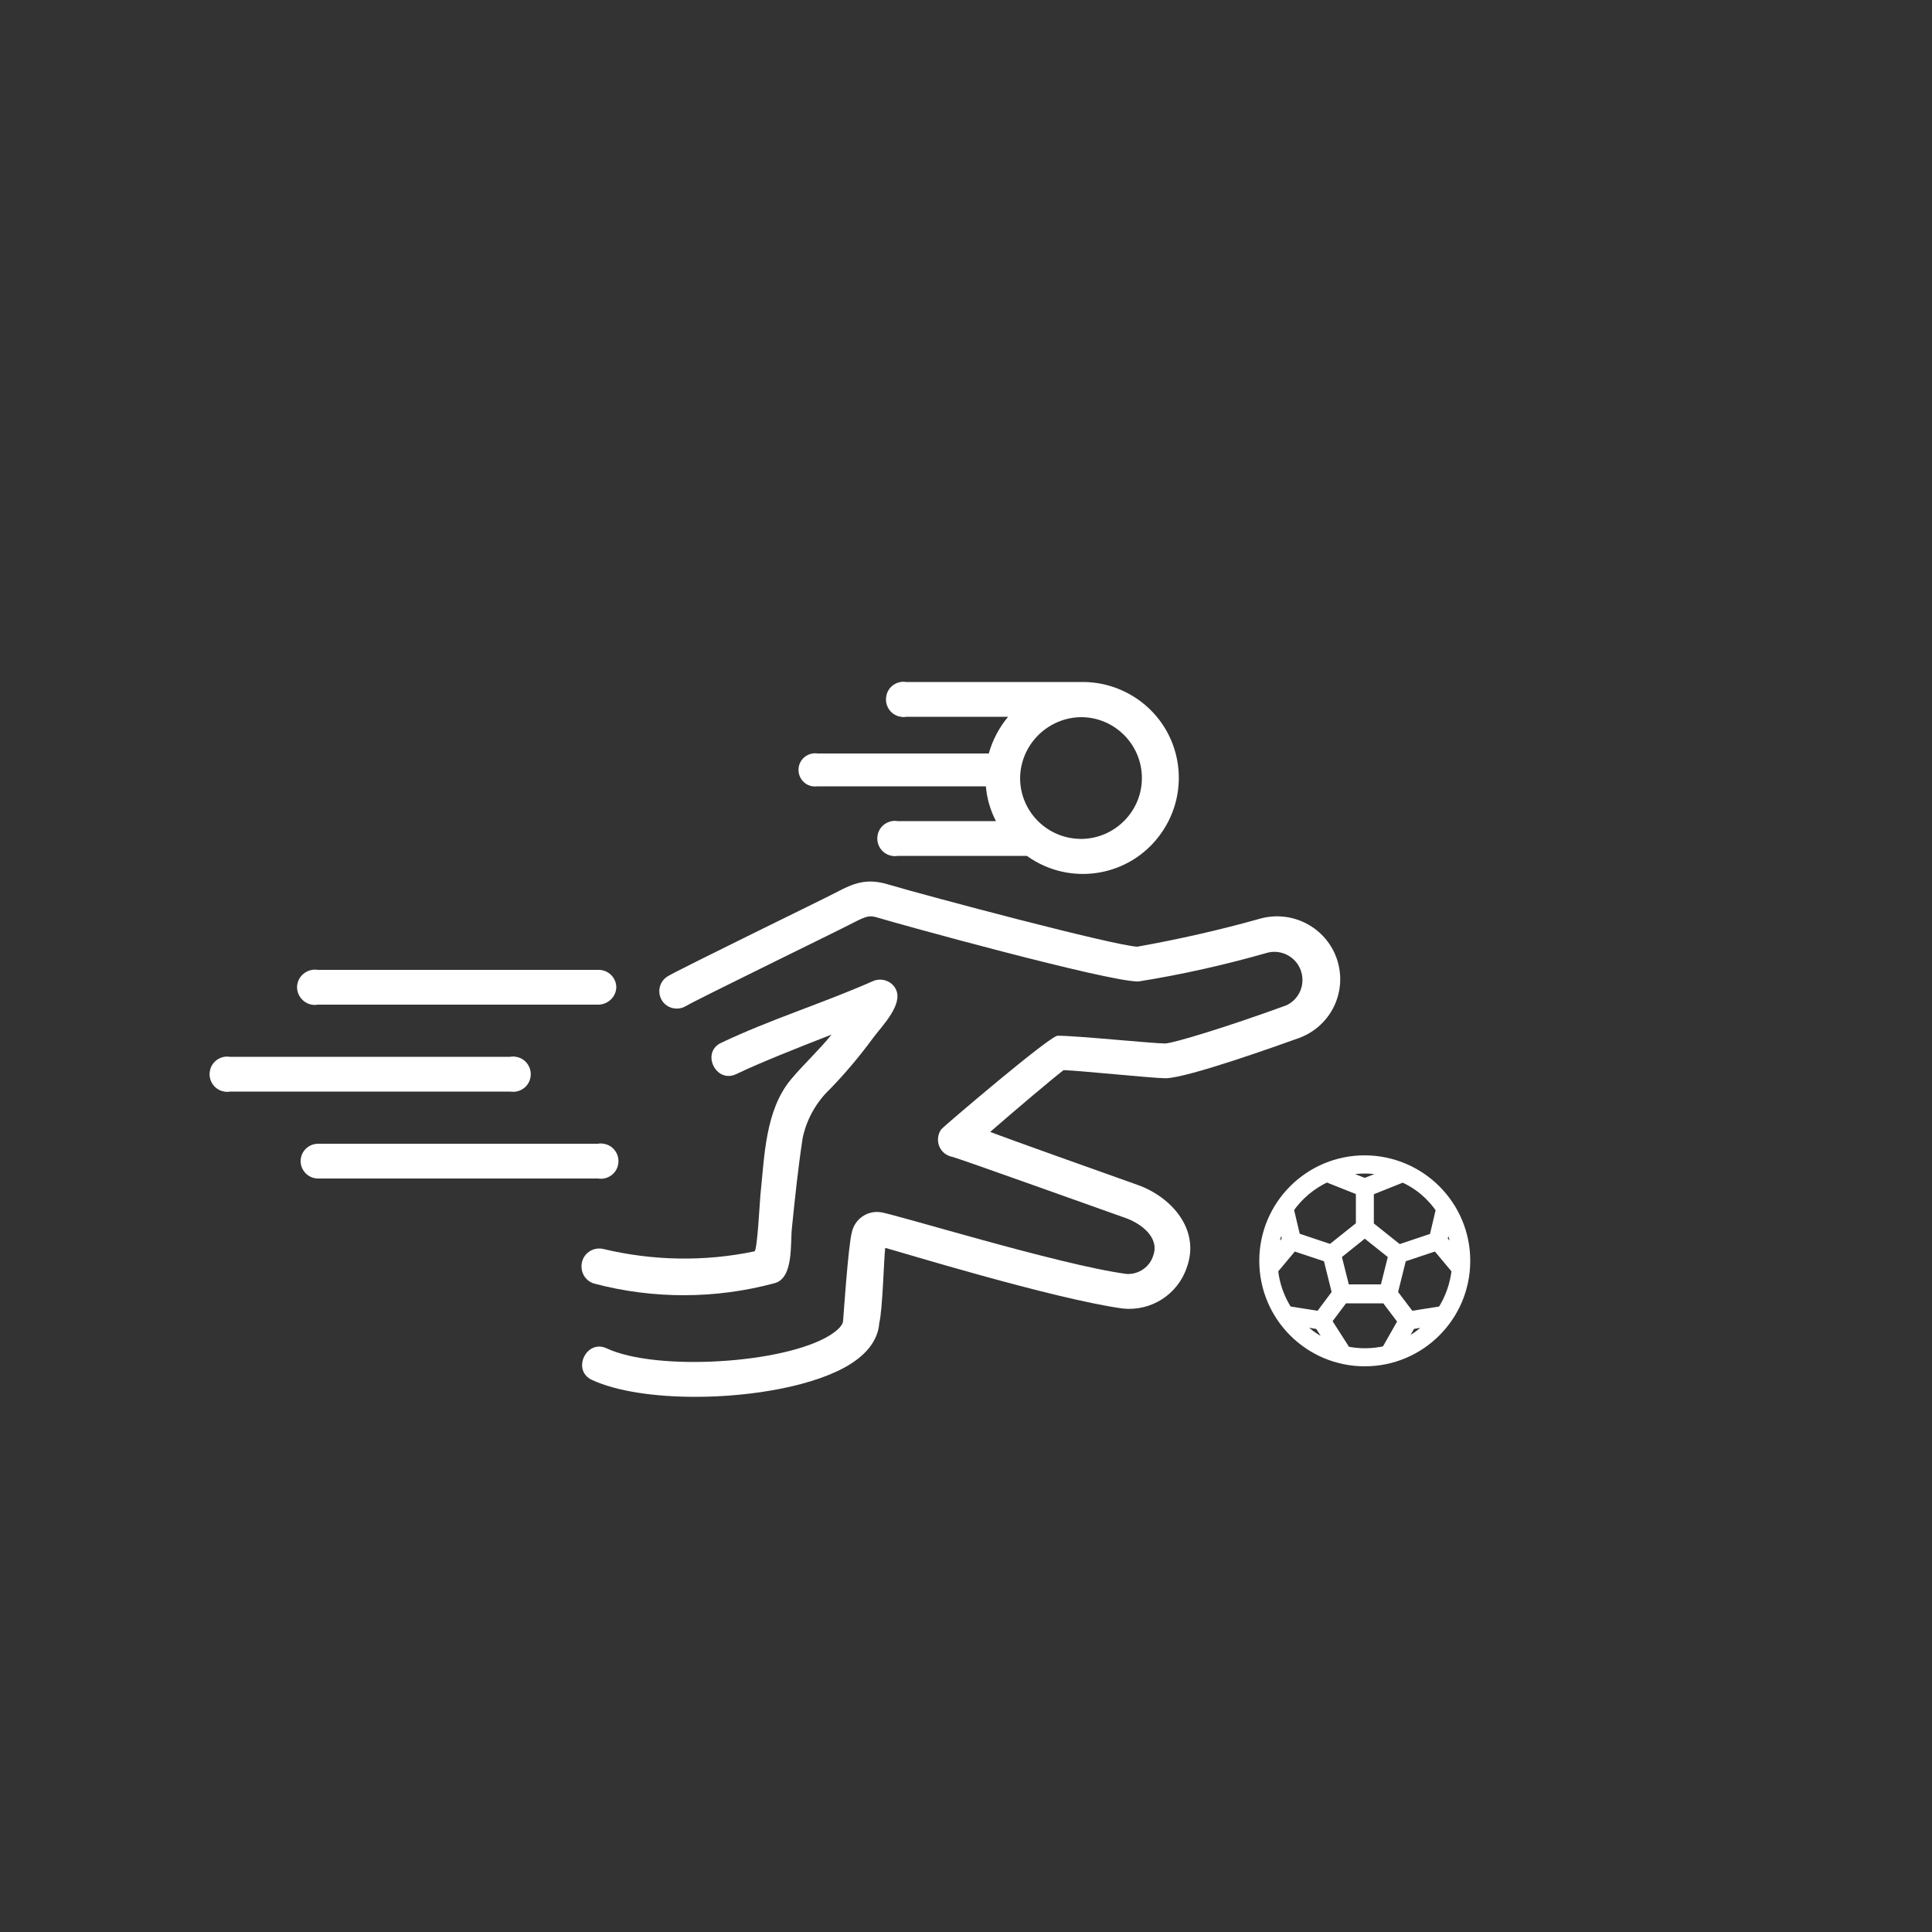 <?xml version="1.0" encoding="UTF-8"?> <!-- Generator: Adobe Illustrator 23.0.3, SVG Export Plug-In . SVG Version: 6.00 Build 0) --> <svg xmlns="http://www.w3.org/2000/svg" xmlns:xlink="http://www.w3.org/1999/xlink" version="1.1" id="katman_1" x="0px" y="0px" viewBox="0 0 1000 1000" style="enable-background:new 0 0 1000 1000;" xml:space="preserve"><rect x="0" y="0" width="1000" height="1000" fill="#333333" stroke="none"/> <g> <g> <g> <title>Miscellaneous 18 final</title> </g> </g> </g> <g> <path style="fill:none;stroke:#FFFFFF;stroke-width:6;stroke-miterlimit:10;" d="M706.4,601c-28.5,0-51.6,23.1-51.6,51.6 s23.1,51.6,51.6,51.6s51.6-23.1,51.6-51.6S734.9,601.1,706.4,601z M746.3,625.8l-3.6,15.2l-18.8,6.3l-15.8-12.6v-18.6l18-7.2 C734.3,612.4,741.3,618.3,746.3,625.8z M746.7,679l-17,2.7l-9.3-12.3l4.7-18.9l18.6-6.2l10.7,12.8C753.6,664.9,751,672.4,746.7,679 z M683.3,681.7l-17.1-2.7c-4.3-6.6-7-14.1-7.7-21.9l10.7-12.8l18.6,6.2l4.7,18.9L683.3,681.7z M658.3,651.9c0.1-7.7,2-15.2,5.6-22 l2.8,11.9L658.3,651.9z M695.8,667.8l-4.6-18.3l15.2-12.2l15.3,12.2l-4.6,18.3H695.8z M746.1,641.8l2.8-11.9 c3.6,6.8,5.5,14.3,5.6,22L746.1,641.8z M721.5,606.9l-15.1,6l-15.2-6C701.1,603.6,711.7,603.6,721.5,606.9z M686.7,608.8l18.1,7.2 v18.6L689,647.2l-18.8-6.3l-3.6-15.2C671.6,618.3,678.6,612.5,686.7,608.8z M669.1,682.9l14,2.2l8.4,13.2 C682.7,695.4,674.9,690.1,669.1,682.9z M696.4,699.8l-10.3-16.1l9.1-12.1h22.3l9.2,12.2l-8.9,15.7 C710.9,701.2,703.5,701.3,696.4,699.8L696.4,699.8z M722.7,697.9l7.3-12.8l13.8-2.2C738.2,689.7,730.9,694.9,722.7,697.9z"></path> </g> <g> <g> <g> <title>Miscellaneous 18 final</title> <path style="fill:#FFFFFF;" d="M307.6,664.4c30.7,8.1,63,8,93.6-0.3c9.7-2.9,7.8-20.9,8.7-28.6c1.6-15.6,3.2-31.2,5.6-46.7 c2.1-9.7,7.1-18.5,14.3-25.3c8-8.3,15.4-17.1,22.2-26.4c4.5-6.1,16.6-18,11.1-26.1c-2.5-3.6-7.2-4.9-11.2-3.2 c-26,11.5-53.1,19.8-78.7,32c-10.5,5-2.6,21.3,8,16.1c11.8-5.7,32-13.7,49.2-20.4c-6.5,8.1-14.3,15.2-21,23.2 c-13.4,16.1-13.7,40-15.8,59.7c-0.3,2.7-1.6,29.1-3.1,29.3c-25.8,5.4-52.5,4.9-78.1-1.2c-4.8-1.2-9.8,1.6-11.1,6.5 C300,658.1,302.8,663,307.6,664.4z"></path> <path style="fill:#FFFFFF;" d="M603.2,558.1c11.2,0,59.3-17.3,69.1-20.8c8.5-3.1,15.4-9.6,18.9-18c3.5-8.4,3.3-17.8-0.5-26.1 c-6.9-14.8-23.6-22.2-39.2-17.5c-20.7,5.8-41.6,10.5-62.8,14.3c-11.5-0.4-108-26-129.3-32.3c-11-3.3-17.9-0.4-26.4,4.1 c-6,3.2-81.9,40.1-87.5,43.6c-4.2,2.6-5.5,8.1-2.9,12.4c2.6,4.2,8.2,5.5,12.5,2.9c5.2-3.2,80.2-39.7,86.4-43 c7.3-3.8,8.7-3.9,12.6-2.8c10,3.1,119.1,33.2,134.9,33.1h0.3c22.7-3.6,45.1-8.7,67.2-15c7.8-1.7,15.6,3.2,17.3,11.1 c1.5,6.7-1.9,13.5-8.1,16.3c-31.6,11.5-57.9,19.4-62.5,19.7c-6.8,0-46.4-4.1-55.8-4c-4,0-58.7,46.7-60.1,48.3 c-3,4-2.2,9.8,1.9,12.8c1.2,0.8,2.5,1.4,3.8,1.6c3.9,1,77.6,27.4,89.5,31.6c7.8,2.7,17.9,10,14.4,19.5c-1.8,5.9-7.5,9.8-13.7,9.5 c-34.5-4.5-123.2-32-127.8-32c-6.8-0.8-13.1,3.8-14.5,10.5c-1.9,7.1-4.4,44.7-4.5,45.6c0,2.2-2.5,4.9-6.8,7.6 c-23.7,14.8-89.9,18.8-115.6,6.8c-10.5-4.9-18.2,11.3-7.7,16.3c12.9,6,32.7,8.8,53.6,8.8c30.1,0,62.5-5.9,80-16.8 c11.6-7.2,14.8-15.4,15.2-21.4c1.8-7.1,2.4-34.2,3.1-38.9c4.9,1.2,86.7,26.4,123,31.4c14.7,1.5,28.4-7.3,33.1-21.3 c7.1-19.6-8-36.5-25.5-42.7c-12.2-4.3-68.5-24.4-76.3-27.4c12.6-11,32-27.4,38-32C558.6,554.1,595.6,558,603.2,558.1z"></path> <path style="fill:#FFFFFF;" d="M119,565h145.2c4.9,0.8,9.7-2.6,10.4-7.6c0.8-4.9-2.6-9.7-7.6-10.4c-0.9-0.2-1.9-0.2-2.9,0H119 c-4.9-0.8-9.7,2.6-10.4,7.6c-0.8,4.9,2.6,9.7,7.6,10.4C117.1,565.2,118.1,565.2,119,565z"></path> <path style="fill:#FFFFFF;" d="M319,511.1c0-5-4.1-9.1-9.1-9.1H164.5c-4.9-0.8-9.7,2.5-10.6,7.4s2.5,9.7,7.4,10.6 c1.1,0.2,2.2,0.2,3.1,0h145.4C314.7,519.9,318.8,516,319,511.1z"></path> <path style="fill:#FFFFFF;" d="M155.6,600.9c0,5,4,9.1,9.1,9.1h144.9c4.9,0.8,9.7-2.6,10.4-7.6c0.8-4.9-2.6-9.7-7.6-10.4 c-0.9-0.2-1.9-0.2-2.9,0H164.7C159.7,592,155.7,595.9,155.6,600.9z"></path> <path style="fill:#FFFFFF;" d="M423.2,390c-4.7-0.7-9.1,2.5-9.8,7.2c-0.7,4.7,2.5,9.1,7.2,9.8c0.9,0.1,1.8,0.1,2.7,0h87 c0.5,6.3,2.3,12.4,5.2,18h-50.9c-4.9-0.8-9.7,2.6-10.4,7.6c-0.8,4.9,2.6,9.7,7.6,10.4c0.9,0.2,1.9,0.2,2.9,0h66.8 c22.3,16,53.3,11,69.3-11.4c16-22.3,11-53.3-11.4-69.3c-8.6-6.1-18.8-9.4-29.4-9.3h-90.9c-4.9-0.8-9.7,2.5-10.4,7.6 c-0.8,5,2.6,9.7,7.6,10.4c1,0.2,1.9,0.2,2.9,0h52.6c-4.6,5.5-8.1,12.1-10,19H423.2z M559.9,371.2c17.8,0.2,32,15.2,31.1,33.1 c-0.8,16.3-14.2,29.4-30.5,29.9c-17.9,0.5-32.5-13.8-32.5-31.5C528.2,385.3,542.5,371.2,559.9,371.2L559.9,371.2z"></path> </g> </g> <g> <g> <path style="fill:#FFFFFF;" d="M738.2,729.8"></path> </g> </g> </g> </svg> 